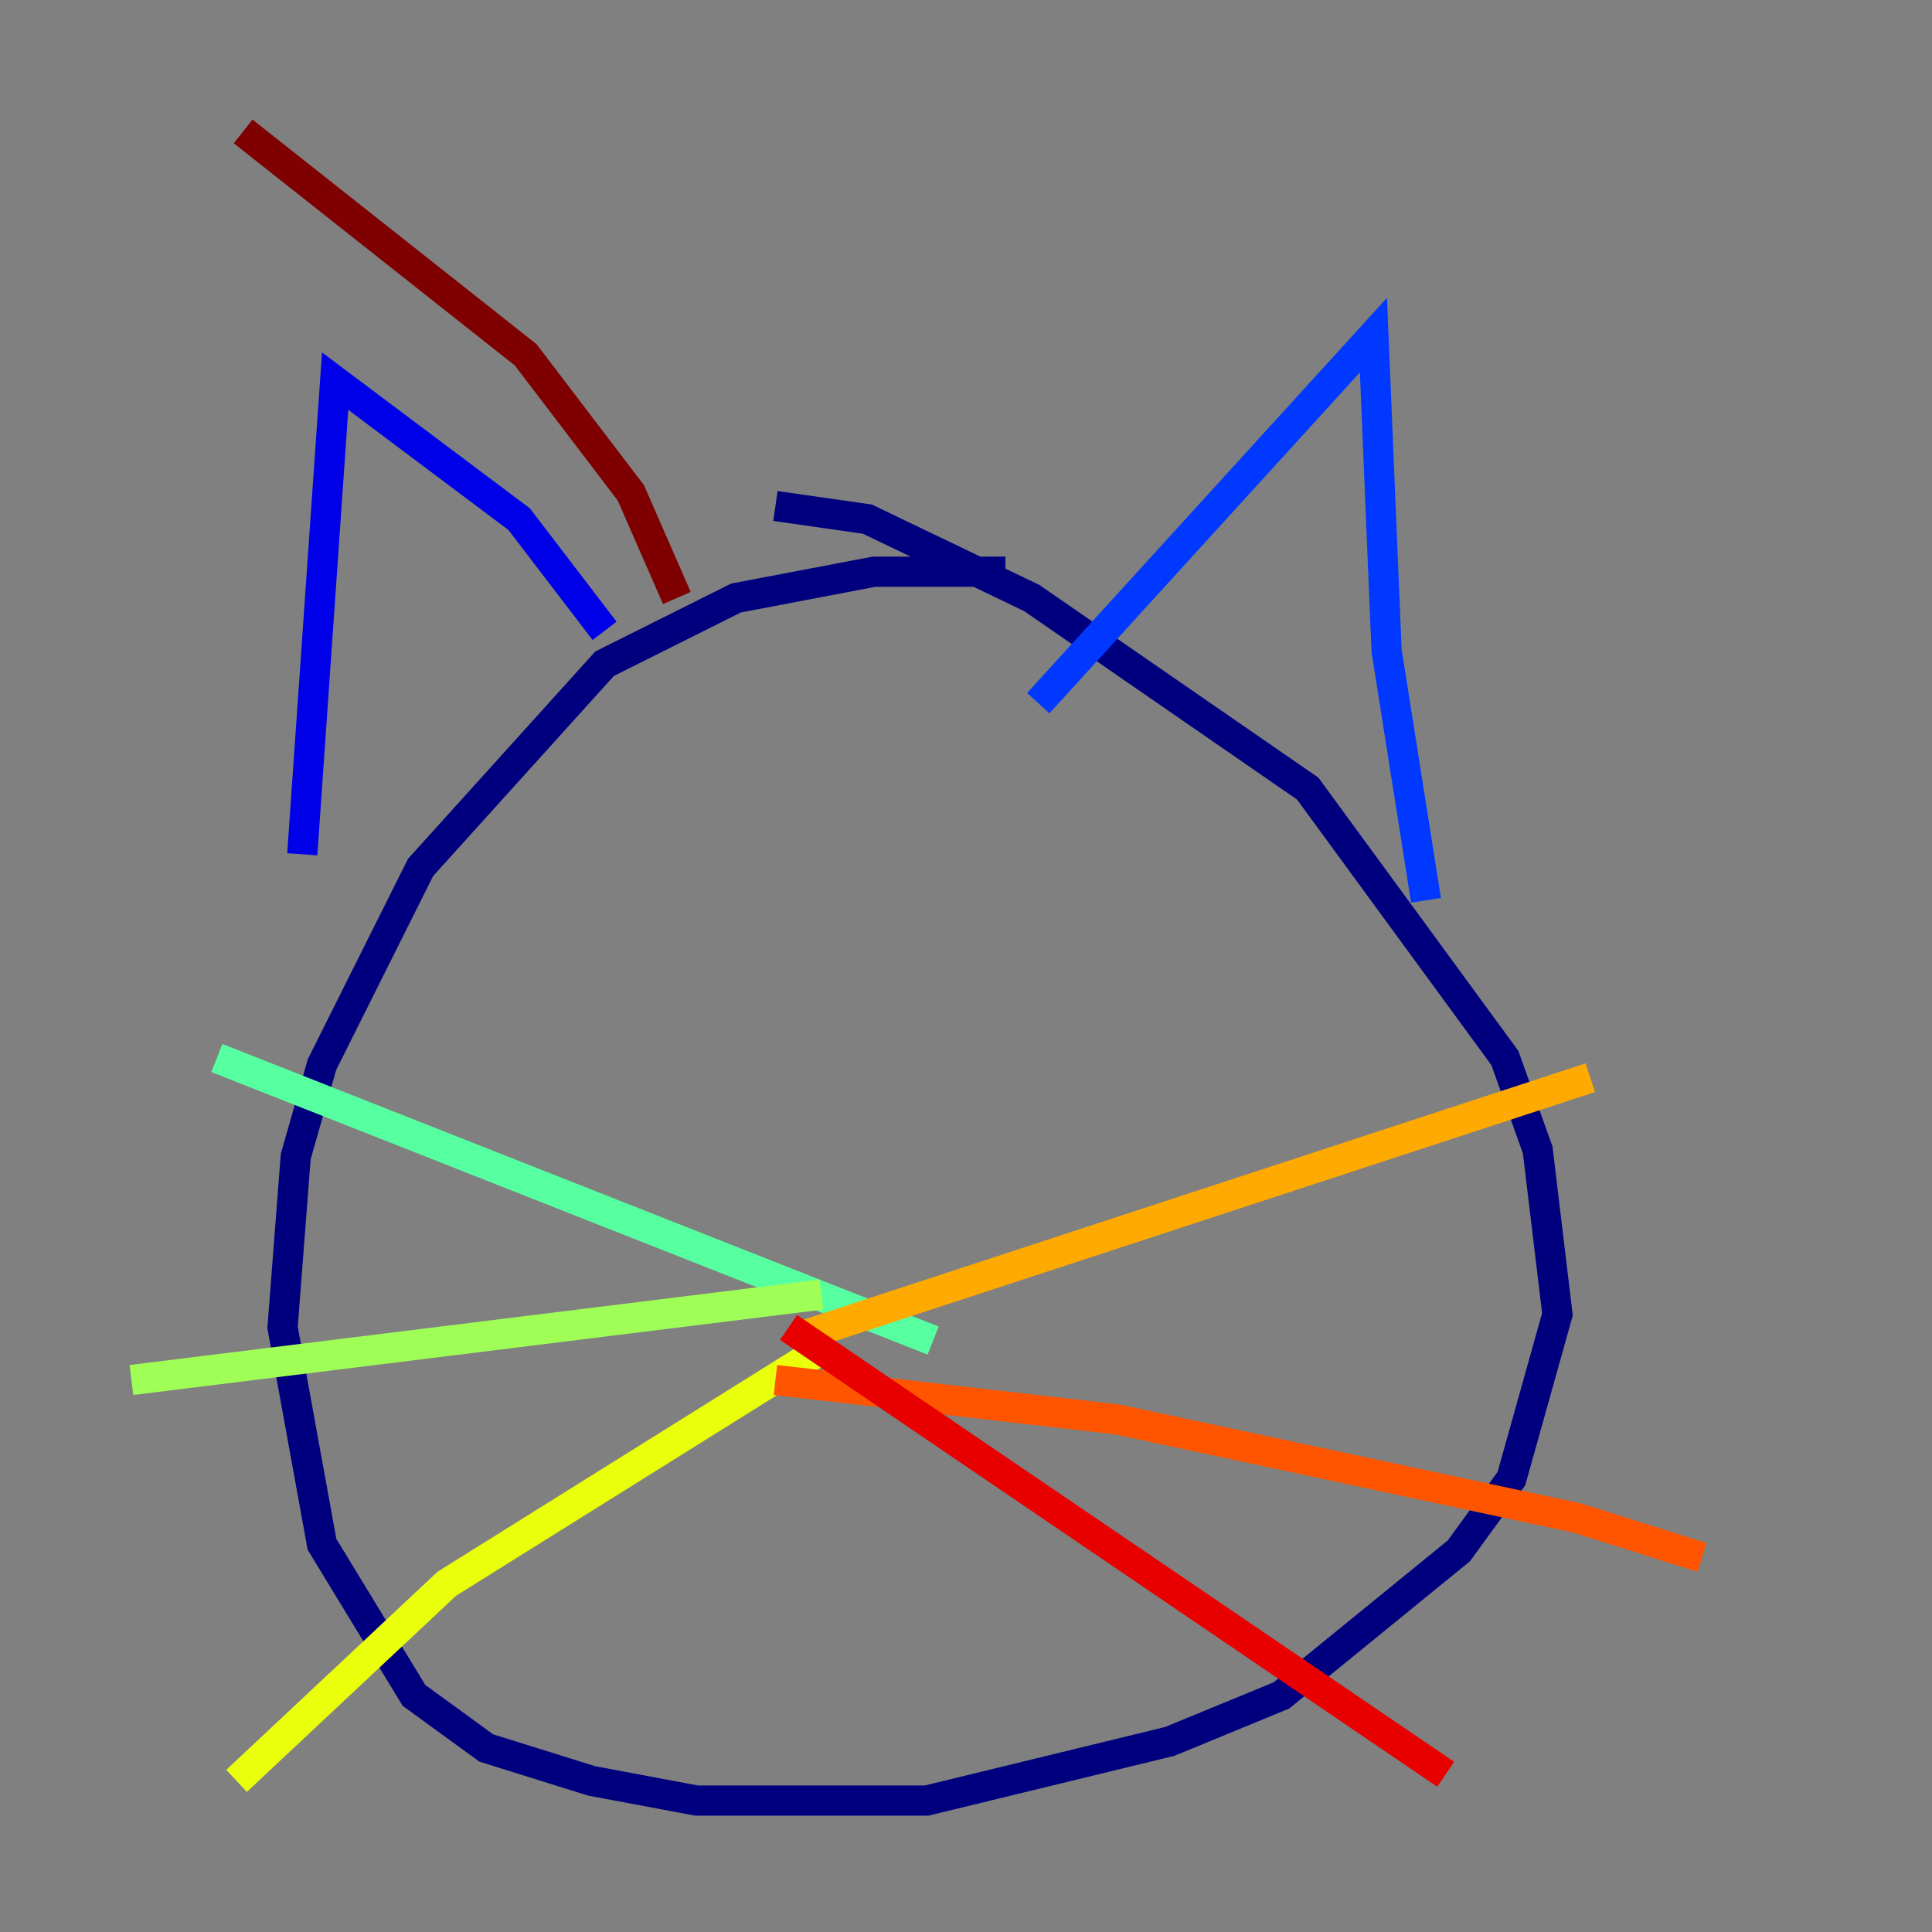 <?xml version="1.0" encoding="utf-8" ?>
<svg baseProfile="tiny" height="128" version="1.2" viewBox="0,0,128,128" width="128" xmlns="http://www.w3.org/2000/svg" xmlns:ev="http://www.w3.org/2001/xml-events" xmlns:xlink="http://www.w3.org/1999/xlink"><rect x="0" y="0" width="128" height="128" fill="#808080" stroke="none"/><defs /><polyline fill="none" points="51.374,33.524 57.469,34.395 68.354,39.619 86.639,52.245 99.701,70.095 101.878,76.191 103.184,87.075 100.136,97.959 96.653,102.748 84.898,112.326 77.497,115.374 61.388,119.293 46.15,119.293 39.184,117.986 32.218,115.809 27.429,112.326 21.333,102.313 18.721,87.946 19.592,76.626 21.333,70.531 27.864,57.469 40.054,43.973 48.762,39.619 57.905,37.878 66.612,37.878" stroke="#00007f" stroke-width="2" /><polyline fill="none" points="40.054,41.796 34.395,34.395 22.204,25.252 20.027,56.599" stroke="#0000e8" stroke-width="2" /><polyline fill="none" points="68.789,46.585 90.993,22.204 91.864,43.102 94.476,59.646" stroke="#0038ff" stroke-width="2" /><polyline fill="none" points="46.15,64.435 46.15,64.435" stroke="#0094ff" stroke-width="2" /><polyline fill="none" points="66.612,63.565 66.612,63.565" stroke="#0cf4ea" stroke-width="2" /><polyline fill="none" points="61.823,88.816 14.367,70.095" stroke="#56ffa0" stroke-width="2" /><polyline fill="none" points="54.422,85.769 8.707,91.429" stroke="#a0ff56" stroke-width="2" /><polyline fill="none" points="53.986,89.687 29.605,104.925 15.674,117.986" stroke="#eaff0c" stroke-width="2" /><polyline fill="none" points="53.551,88.381 105.361,71.401" stroke="#ffaa00" stroke-width="2" /><polyline fill="none" points="51.374,91.429 74.014,94.041 104.49,100.571 112.762,103.184" stroke="#ff5500" stroke-width="2" /><polyline fill="none" points="52.245,87.946 95.782,117.551" stroke="#e80000" stroke-width="2" /><polyline fill="none" points="44.843,39.619 41.796,32.653 34.83,23.51 16.109,8.707" stroke="#7f0000" stroke-width="2" /></svg>